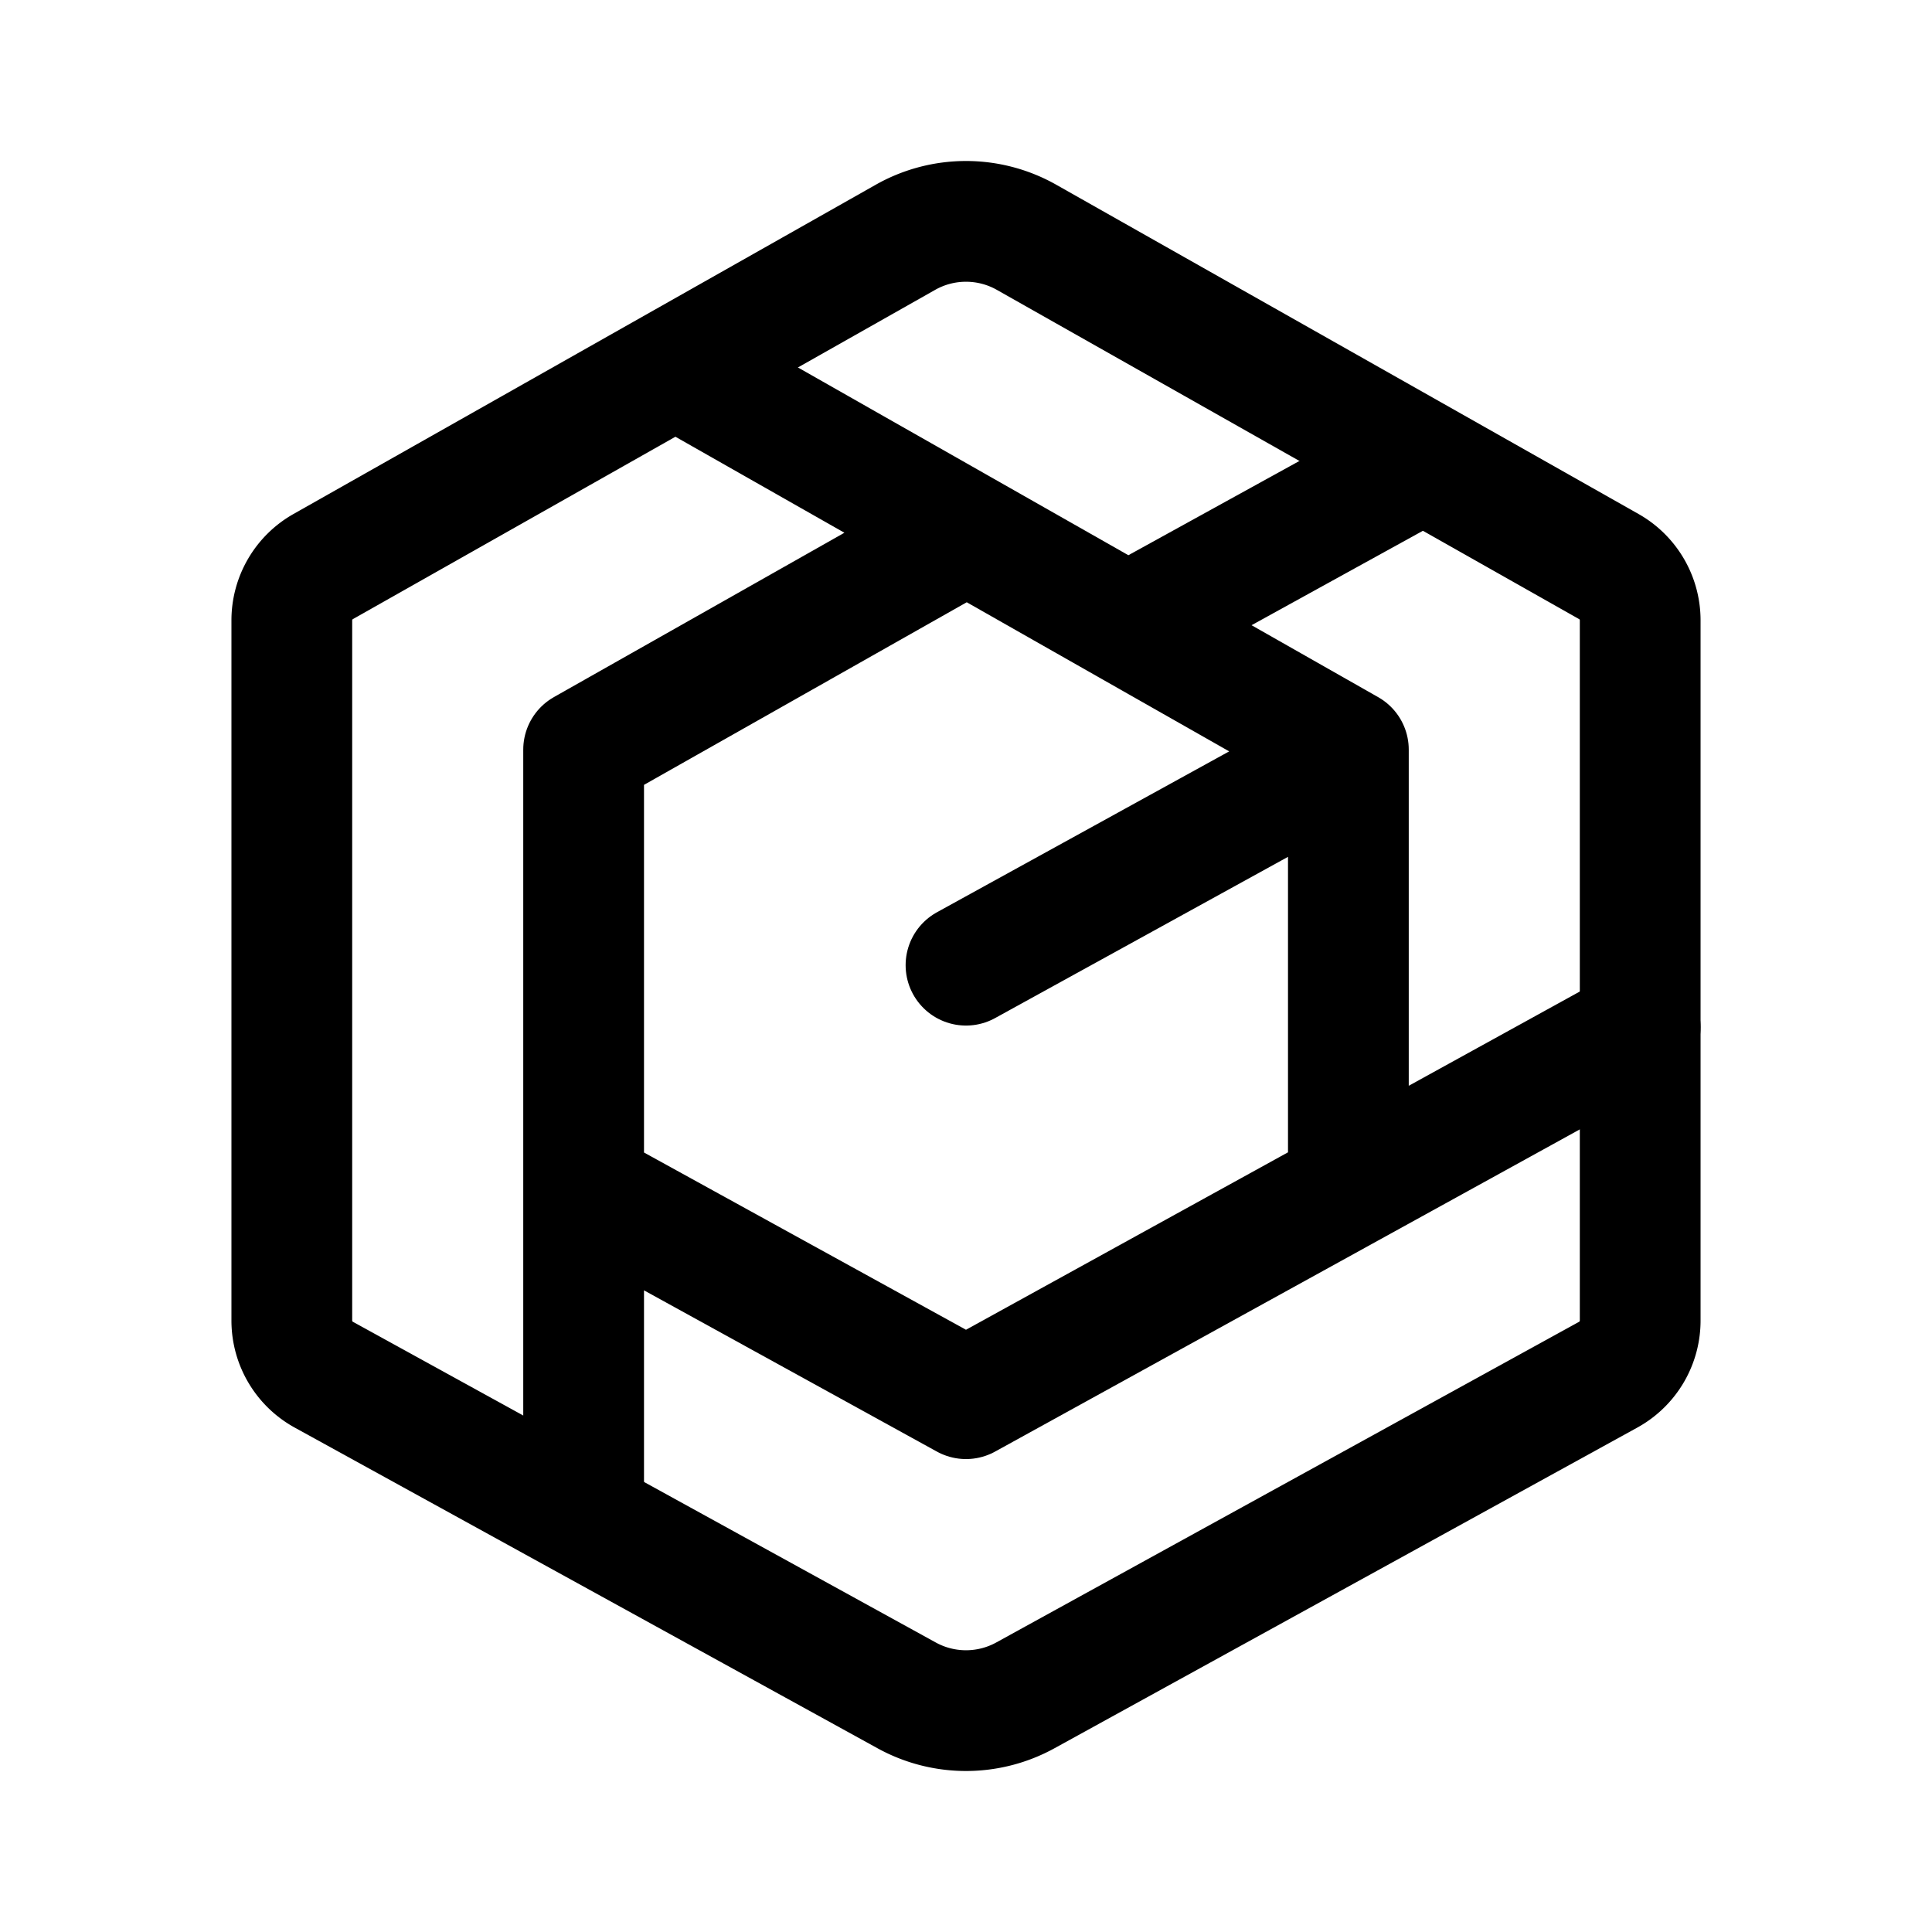 <svg width="192" height="192" viewBox="0 0 192 192" fill="none" xmlns="http://www.w3.org/2000/svg"><path d="m96 139-38-20.919V74.5L96 53m38 65V74.5M96 139l67-36.919m-50-40.529 27-14.878m-82 71.407V150m38-54.081L134 75M68 37l66 37.5" stroke="#000" stroke-width="12" stroke-linecap="round" stroke-linejoin="round"/><path d="M29 61.64v69.605a6.137 6.137 0 0 0 3.188 5.375l57.918 31.867a12.238 12.238 0 0 0 11.788 0l57.918-31.867a6.137 6.137 0 0 0 3.188-5.375V61.639a6.137 6.137 0 0 0-3.125-5.34l-57.857-32.716a12.232 12.232 0 0 0-12.036 0L32.125 56.3A6.137 6.137 0 0 0 29 61.64Z" stroke="#000" stroke-width="12" stroke-linecap="round" stroke-linejoin="round"/></svg>